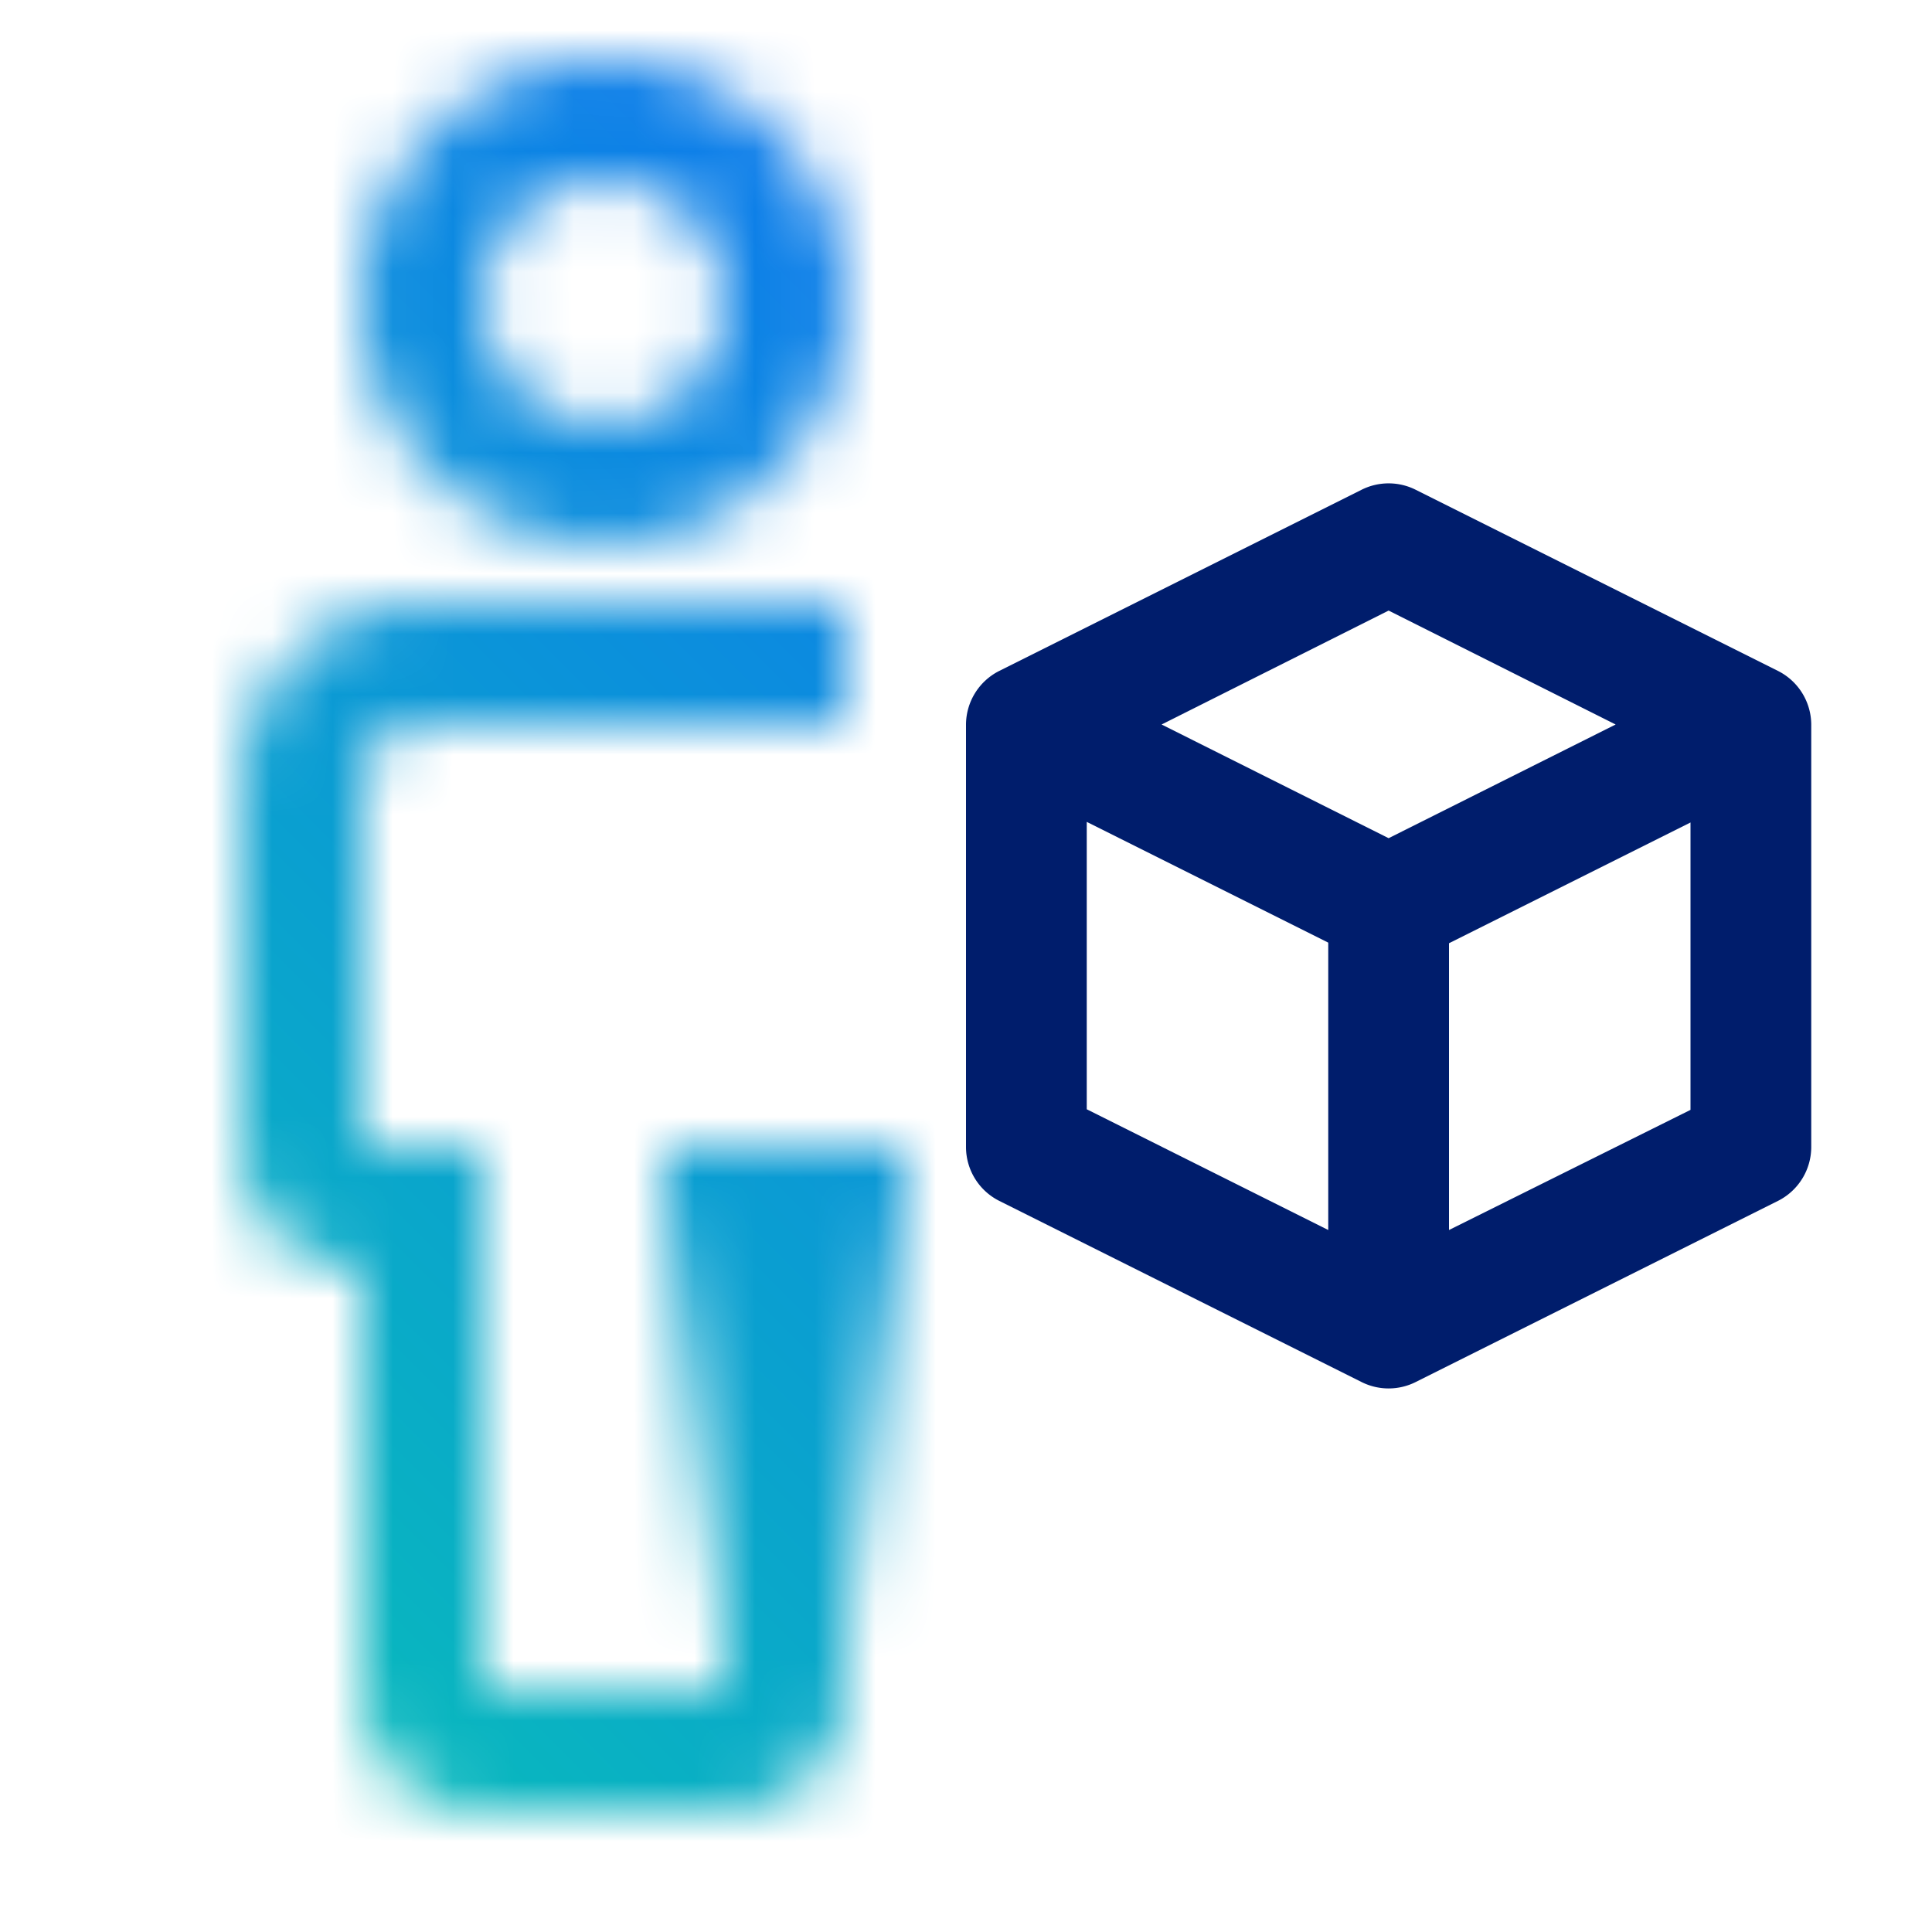<svg xmlns="http://www.w3.org/2000/svg" viewBox="0 0 32 32"><defs><linearGradient id="a" x1="3358.5" y1="2916.49" x2="3366.5" y2="2916.49" gradientTransform="rotate(-90 241.005 3144.495)" gradientUnits="userSpaceOnUse"><stop offset="0" stop-opacity="0"/><stop offset=".9"/></linearGradient><linearGradient id="c" y1="32" x2="32" gradientUnits="userSpaceOnUse"><stop offset=".1" stop-color="#08bdba"/><stop offset=".9" stop-color="#0f62fe"/></linearGradient><mask id="b" x="0" y="0" width="32" height="32" maskUnits="userSpaceOnUse"><path d="M10 9a4 4 0 114-4 4 4 0 01-4 4zm0-6a2 2 0 102 2 2 2 0 00-2-2zM12 28H8v-9H6v-6a1 1 0 011-1h7v-2H7a3 3 0 00-3 3v6a2 2 0 002 2v7a2 2 0 002 2h4a2 2 0 002-2v-8h-2z" fill="#fff"/><path fill="url(#a)" d="M11 19h4v8h-4z"/></mask></defs><g data-name="Layer 2"><g data-name="Light theme icons"><g mask="url(#b)"><path fill="url(#c)" d="M0 0h32v32H0z"/></g><path d="M29.45 11.113l-6-3a1 1 0 00-.9 0l-6 3A1 1 0 0016 12v7a1 1 0 00.55.89l6 3a1 1 0 00.9 0l6-3A1 1 0 0030 19v-7a1 1 0 00-.55-.887zm-6.45-1L26.76 12 23 13.883 19.24 12zm-5 3.5l4 2v4.76l-4-2zm6 6.76v-4.75l4-2v4.76z" fill="#001d6c"/></g></g></svg>